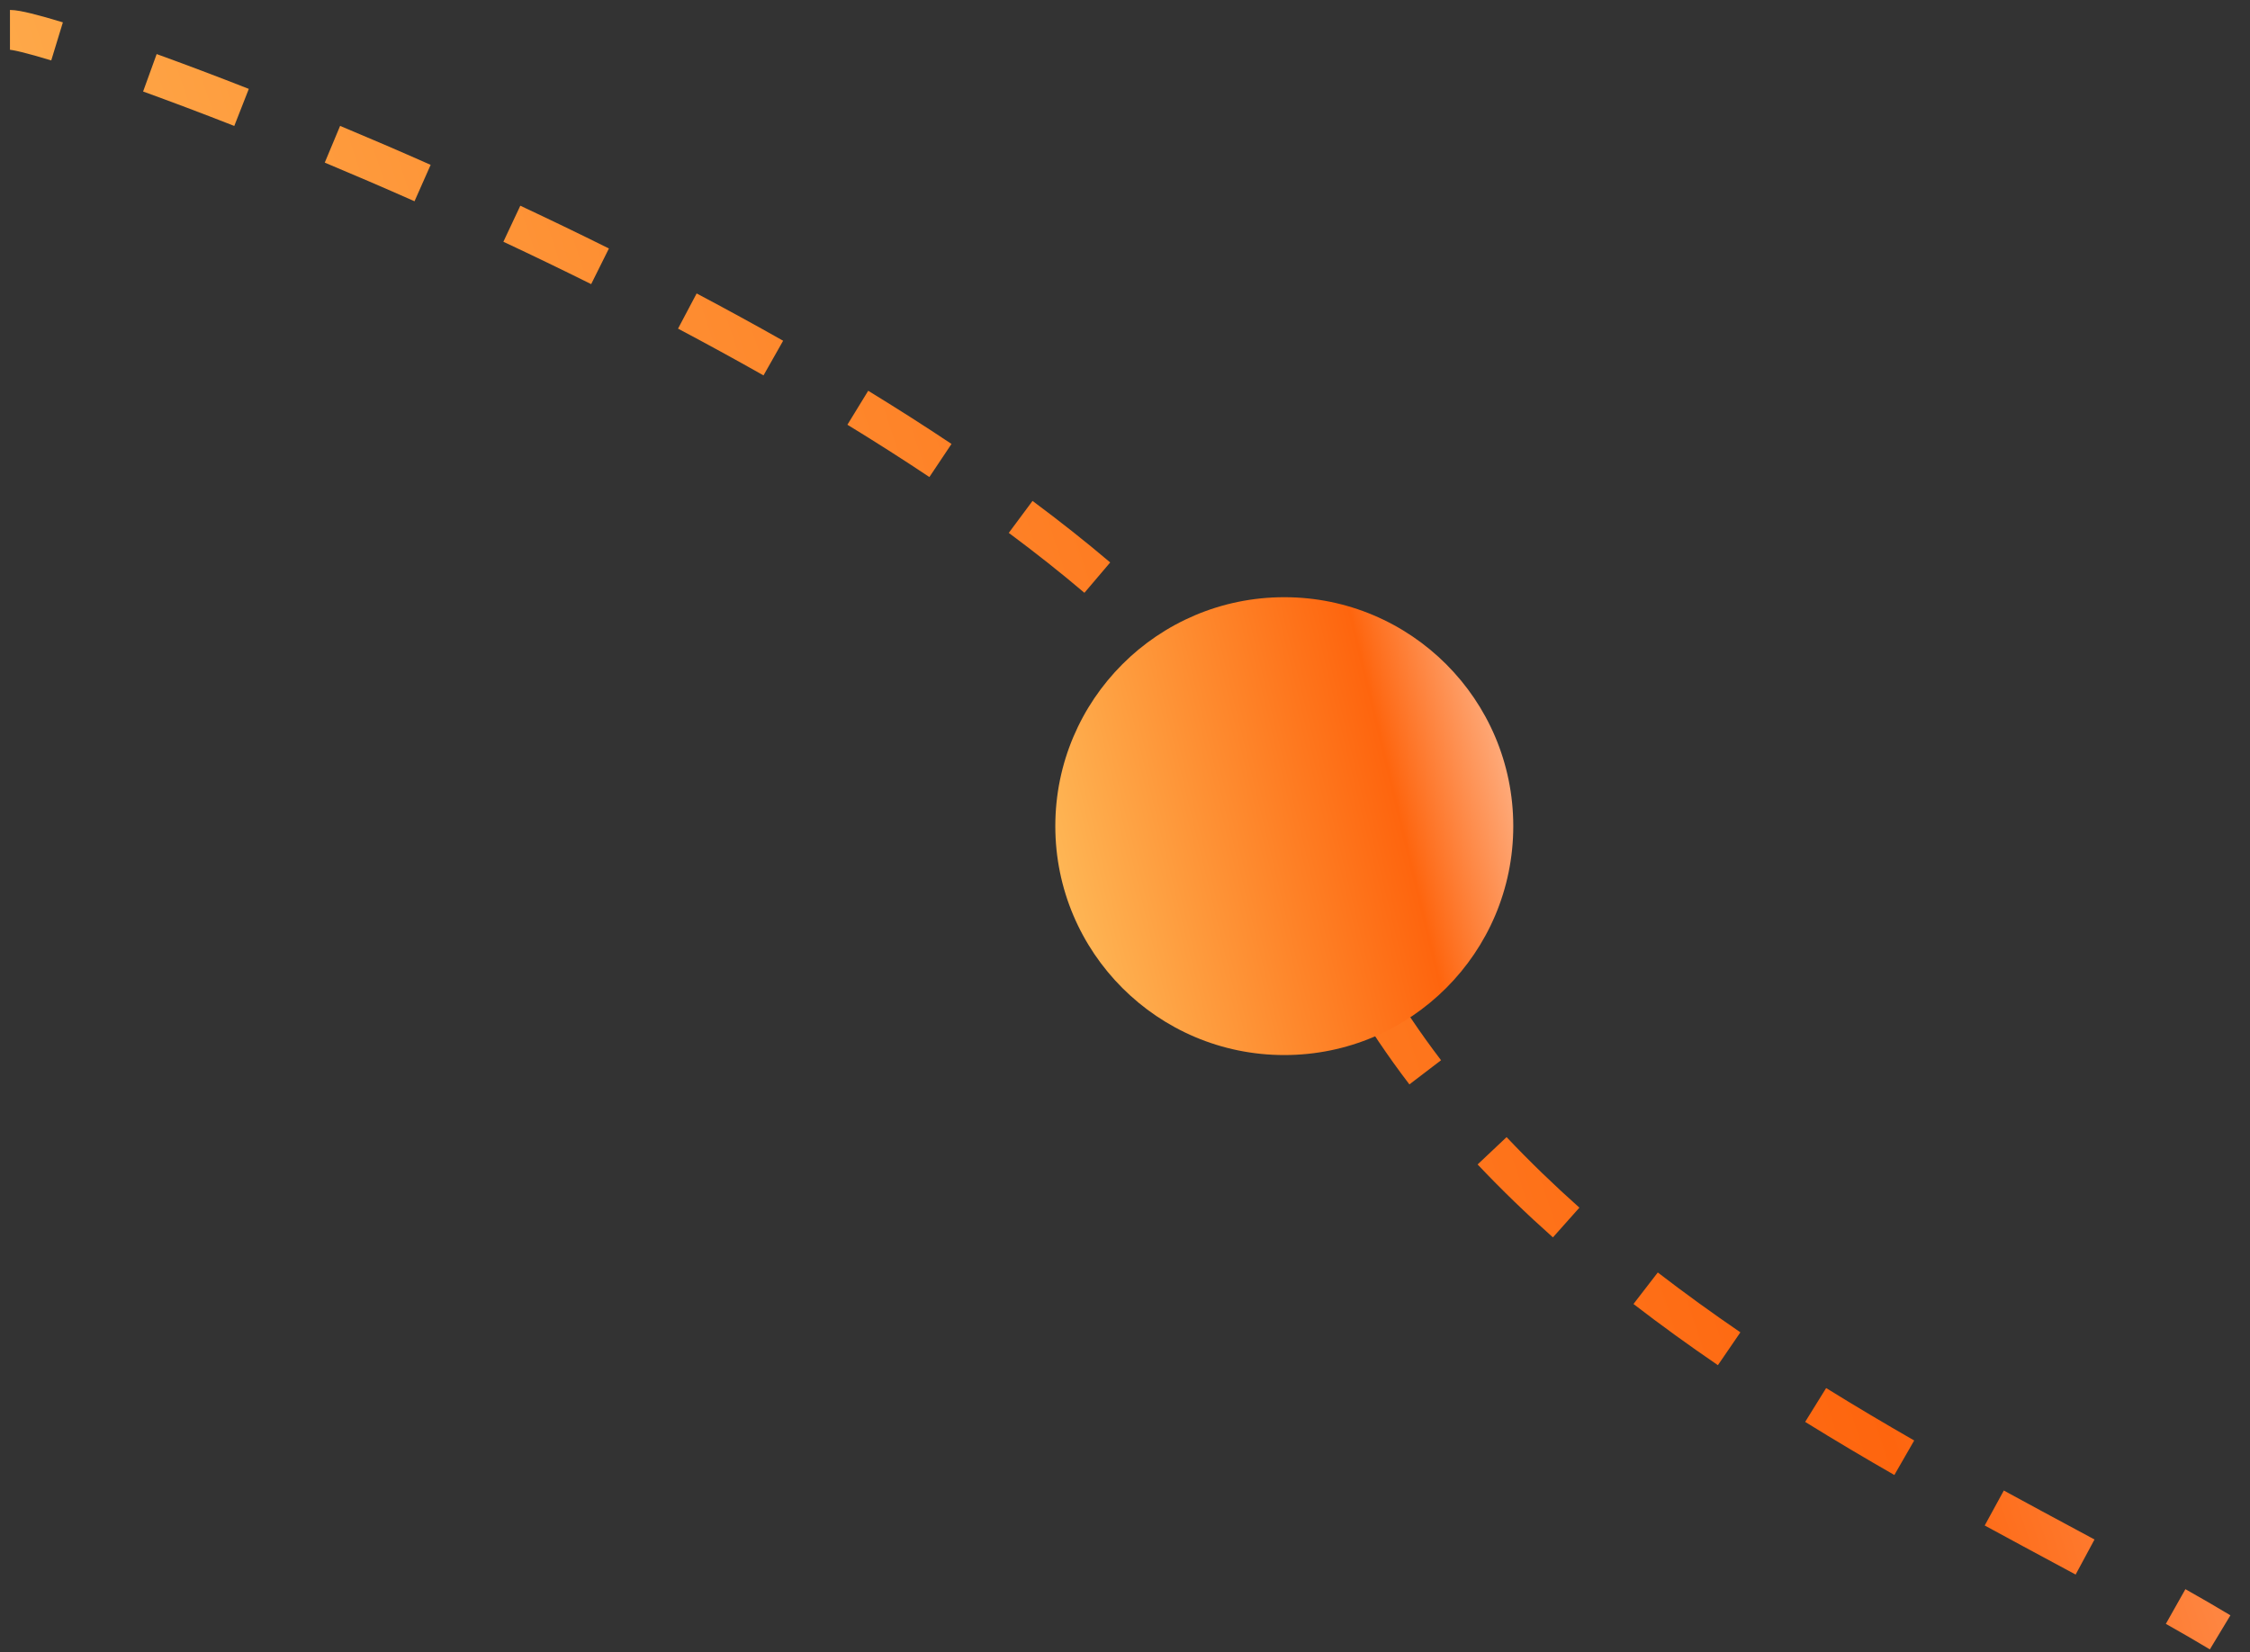 <svg width="113" height="83" viewBox="0 0 113 83" xmlns="http://www.w3.org/2000/svg" preserveAspectRatio="none">
<rect x="0" y="0" width="113" height="83" fill="#333333" stroke="none"/>
<path fill-rule="evenodd" clip-rule="evenodd" d="M0.497 2.5C0.497 2.5 0.498 2.5 0.5 2.5V0.5C0.788 0.5 1.18 0.581 1.566 0.676C1.99 0.779 2.526 0.93 3.158 1.123L2.574 3.035C1.962 2.849 1.465 2.71 1.092 2.619C0.905 2.573 0.758 2.541 0.647 2.522C0.54 2.503 0.497 2.5 0.497 2.5ZM11.766 6.327C10.101 5.673 8.563 5.095 7.187 4.597L7.868 2.716C9.261 3.22 10.816 3.805 12.496 4.465L11.766 6.327ZM20.818 10.11C19.268 9.423 17.76 8.775 16.31 8.169L17.081 6.324C18.544 6.935 20.065 7.588 21.628 8.281L20.818 10.11ZM29.69 14.273C28.208 13.536 26.735 12.826 25.281 12.144L26.131 10.334C27.597 11.021 29.084 11.738 30.581 12.482L29.69 14.273ZM38.345 18.858C36.925 18.054 35.49 17.27 34.052 16.509L34.987 14.741C36.441 15.511 37.893 16.303 39.331 17.117L38.345 18.858ZM46.676 23.964C45.339 23.071 43.963 22.194 42.559 21.336L43.603 19.63C45.027 20.501 46.426 21.392 47.787 22.301L46.676 23.964ZM54.462 29.779C53.265 28.762 51.994 27.758 50.663 26.769L51.856 25.163C53.217 26.175 54.523 27.206 55.757 28.254L54.462 29.779ZM61.175 36.671C60.256 35.462 59.198 34.258 58.019 33.063L59.443 31.659C60.672 32.905 61.789 34.173 62.767 35.46L61.175 36.671ZM64.549 42.81C64.317 42.098 64.025 41.383 63.676 40.665L65.475 39.79C65.861 40.583 66.188 41.384 66.451 42.19C66.712 42.993 67.002 43.781 67.319 44.553L65.468 45.312C65.133 44.494 64.826 43.66 64.549 42.81ZM70.783 54.474C69.712 53.07 68.721 51.605 67.827 50.075L69.554 49.066C70.403 50.52 71.348 51.917 72.373 53.26L70.783 54.474ZM77.991 62.159C76.68 60.991 75.413 59.771 74.209 58.495L75.664 57.122C76.825 58.352 78.049 59.532 79.321 60.666L77.991 62.159ZM86.277 68.579C84.845 67.6 83.426 66.577 82.037 65.505L83.258 63.922C84.614 64.967 86.002 65.968 87.406 66.929L86.277 68.579ZM95.139 74.096C93.662 73.248 92.162 72.36 90.659 71.428L91.713 69.728C93.193 70.646 94.674 71.522 96.135 72.362L95.139 74.096ZM103.492 78.693C102.267 78.034 100.989 77.348 99.677 76.632L100.636 74.876C101.942 75.589 103.214 76.273 104.439 76.931C104.692 77.067 104.942 77.202 105.191 77.335L104.243 79.097C103.995 78.963 103.745 78.829 103.492 78.693ZM110.984 82.856C110.295 82.442 109.557 82.014 108.774 81.573L109.756 79.831C110.551 80.279 111.307 80.716 112.016 81.144L110.984 82.856Z" fill="url(#paint0_linear_81)"/>
<circle cx="64.5" cy="41.5" r="11.5" fill="url(#paint1_linear_81)"/>
<defs>
<linearGradient id="paint0_linear_81" x1="130.125" y1="-17.993" x2="-12.135" y2="28.716" gradientUnits="userSpaceOnUse">
<stop stop-color="white"/>
<stop offset="0.411" stop-color="#FE650E"/>
<stop offset="1" stop-color="#FEBC5A"/>
</linearGradient>
<linearGradient id="paint1_linear_81" x1="79.735" y1="24.835" x2="49.036" y2="32.279" gradientUnits="userSpaceOnUse">
<stop stop-color="white"/>
<stop offset="0.411" stop-color="#FE650E"/>
<stop offset="1" stop-color="#FEBC5A"/>
</linearGradient>
</defs>
</svg>
